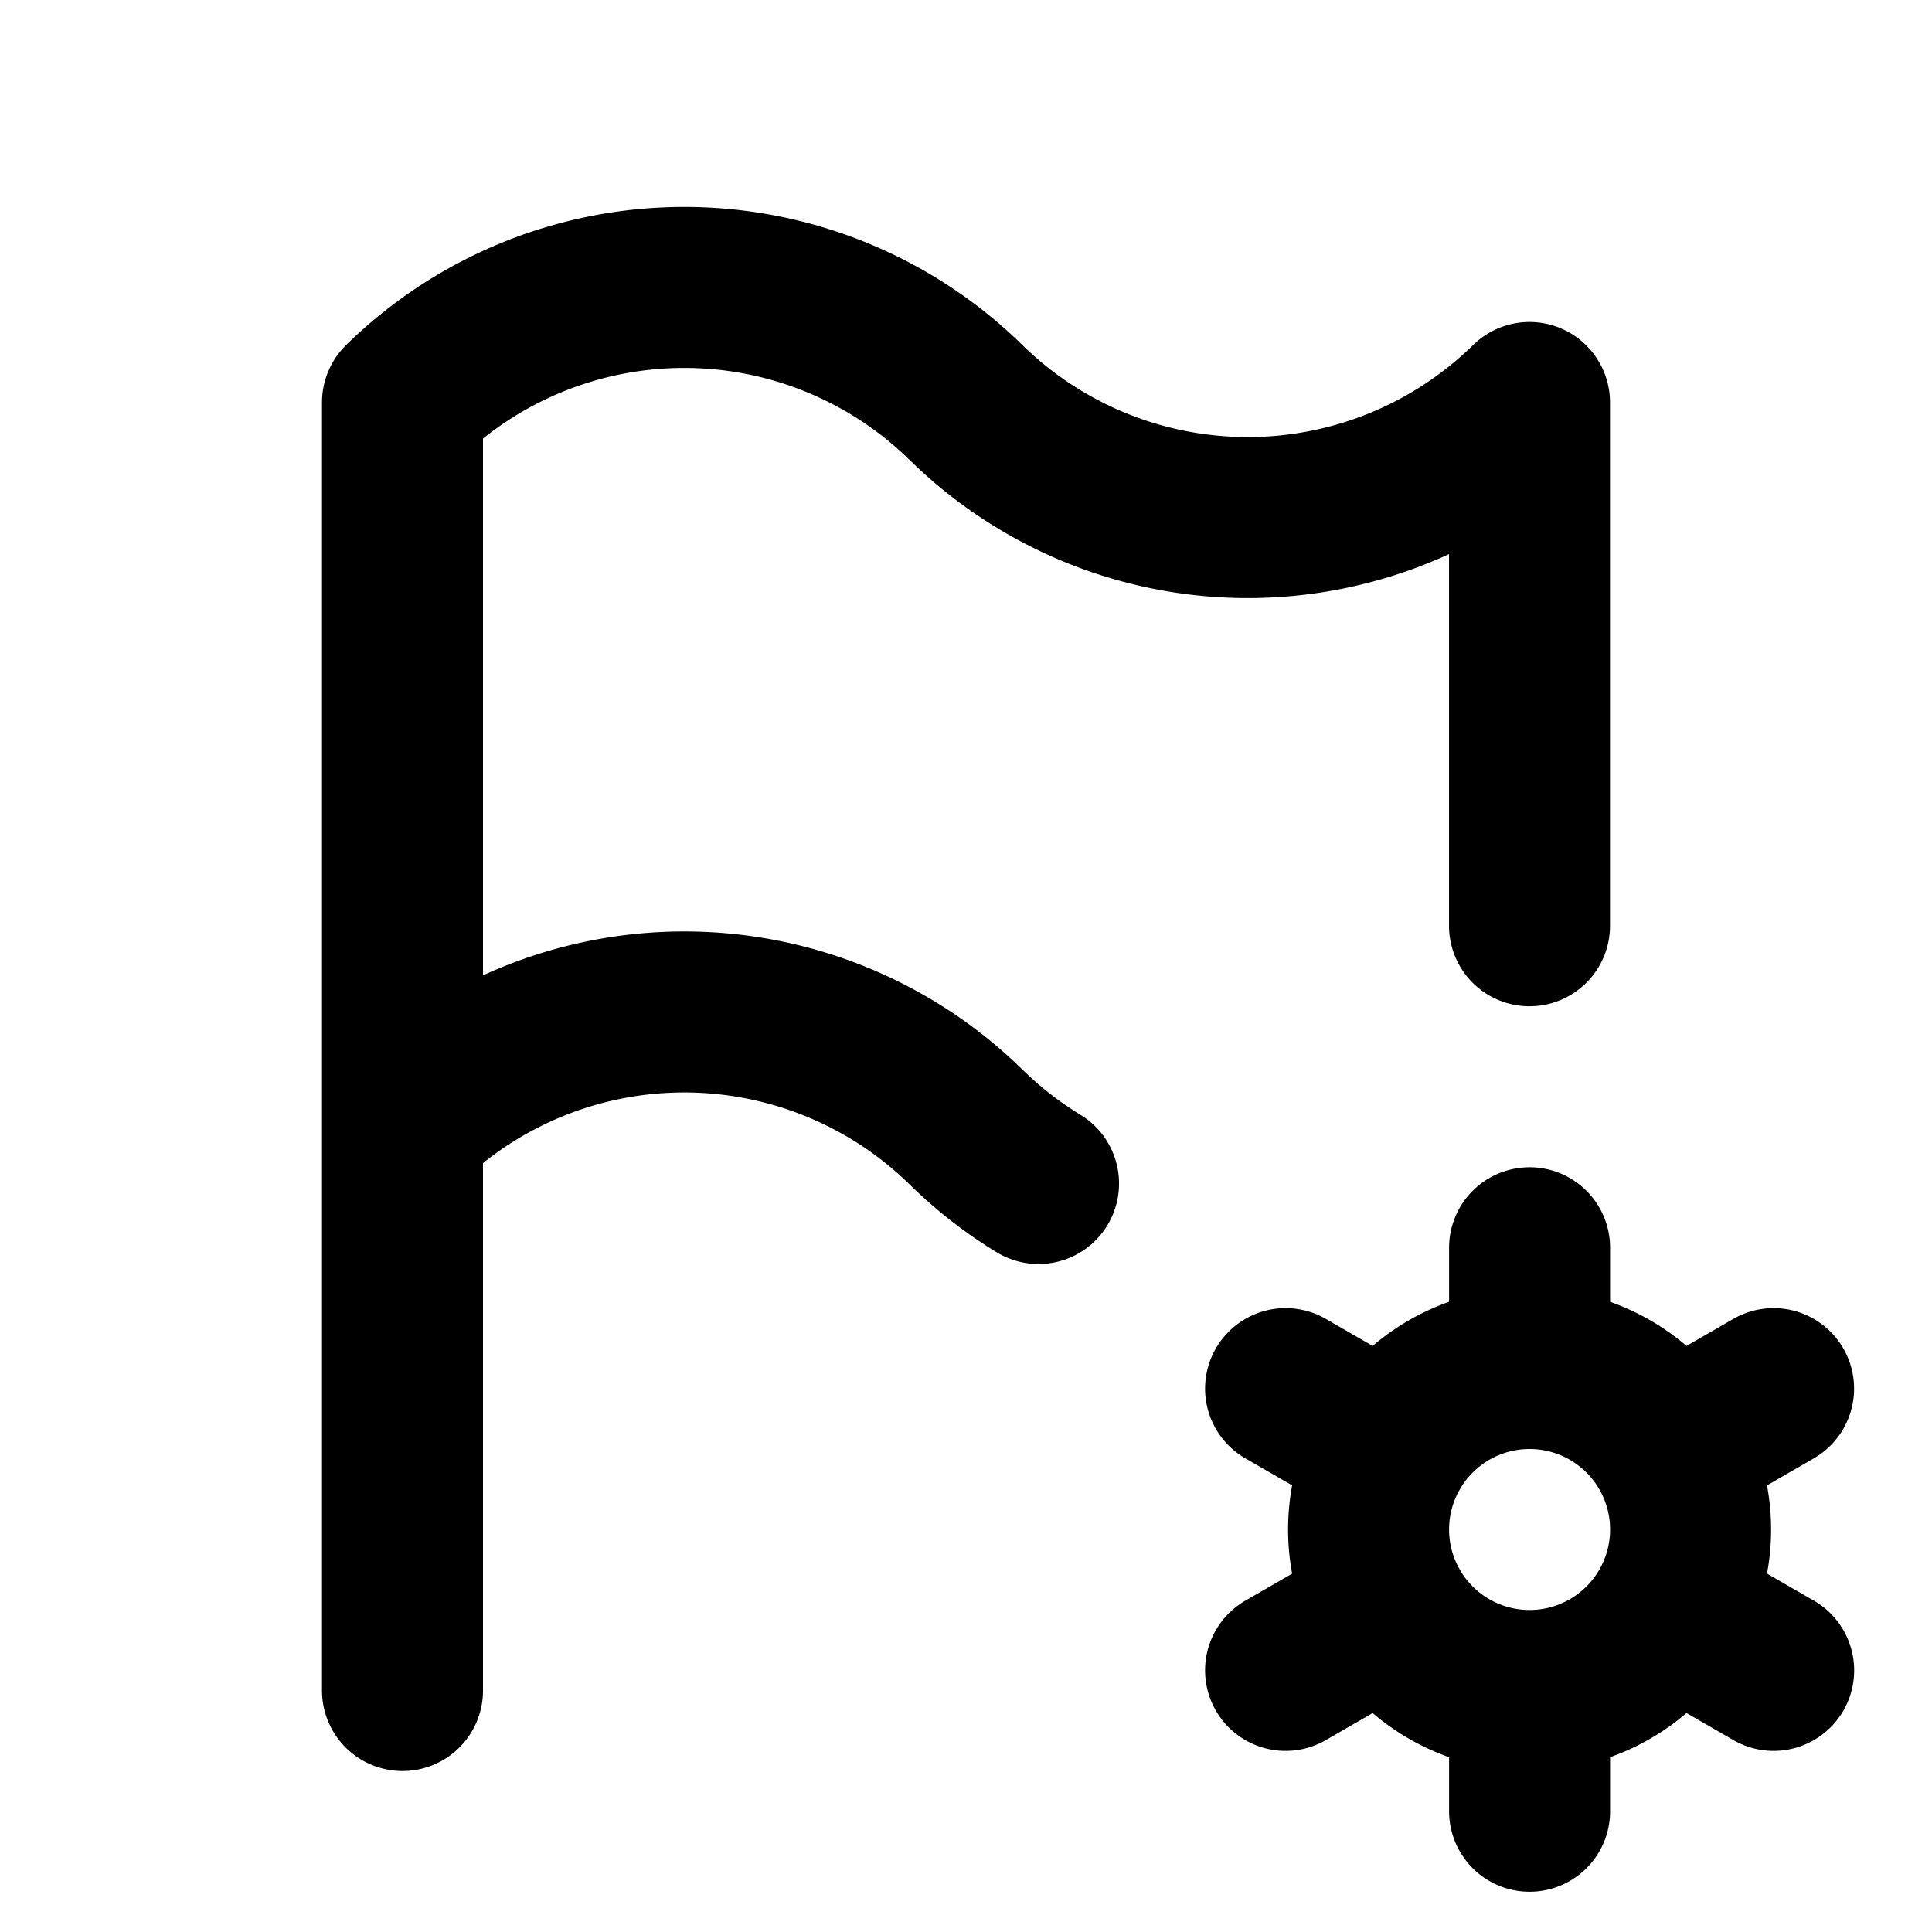<svg xmlns="http://www.w3.org/2000/svg" viewBox="0 0 24 24" fill="none" stroke="currentColor" stroke-width="2" stroke-linecap="round" stroke-linejoin="round" class="icon icon-tabler icons-tabler-outline icon-tabler-flag-cog"><path d="M0 0h24v24H0z" stroke="none"/><path d="M12.901 14.702A5.014 5.014 0 0112 14a5 5 0 00-7 0V5a5 5 0 017 0 5 5 0 007 0v6.5M5 21v-7M17.001 19a2 2 0 104 0 2 2 0 10-4 0M19.001 15.5V17M19.001 21v1.5M22.032 17.25l-1.299.75M17.27 20l-1.3.75M15.97 17.25l1.3.75M20.733 20l1.3.75"/></svg>
